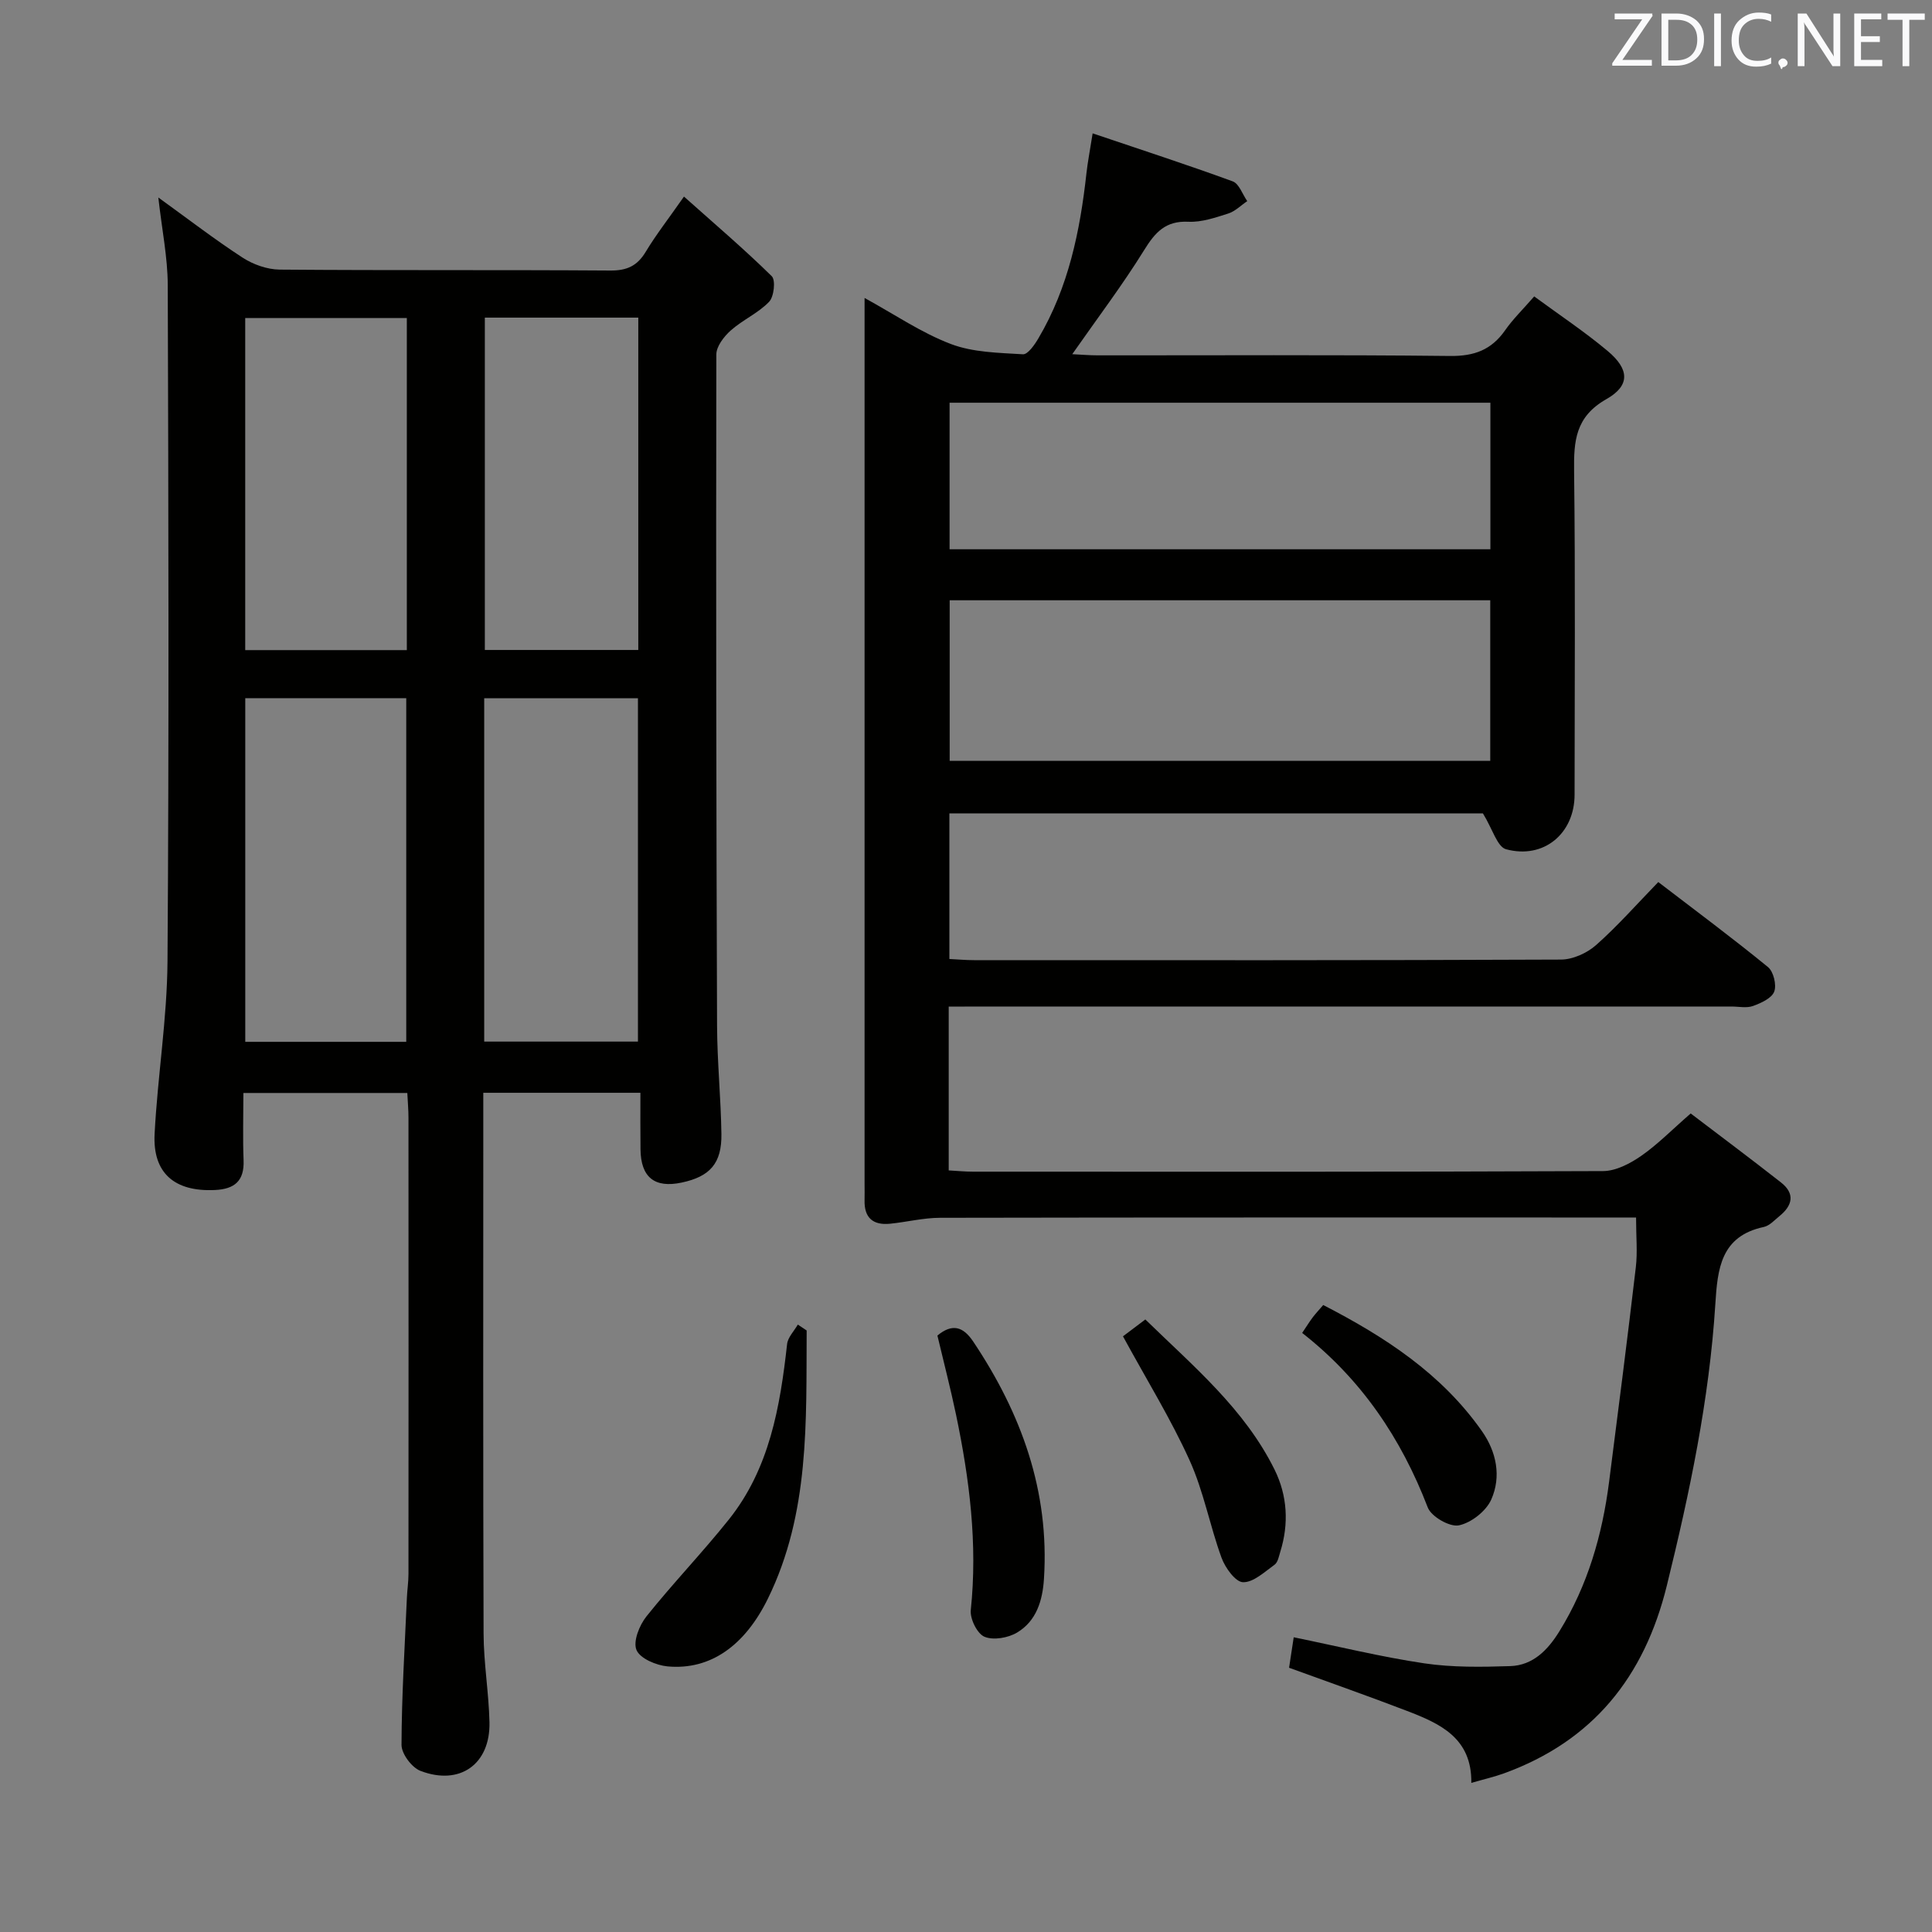 <svg enable-background="new 0 0 400 400" viewBox="0 0 400 400" xmlns="http://www.w3.org/2000/svg"><rect x="0" y="0" width="400" height="400" fill="#808080" stroke="none"/><path d="m196.42 208.41v33.91c1.77.1 3.39.26 5 .26 43.49.01 86.98.07 130.47-.12 2.65-.01 5.58-1.54 7.86-3.12 3.4-2.35 6.34-5.37 10.29-8.81 6.15 4.68 12.48 9.41 18.69 14.28 2.96 2.32 2.4 4.77-.3 6.96-1.03.84-2.06 2-3.25 2.26-8.93 1.91-9.58 8.66-10.04 15.99-1.25 19.78-5.32 39.08-10.05 58.3-4.65 18.87-15.29 32.15-33.72 38.84-1.99.72-4.06 1.19-6.75 1.97.14-9.34-6.53-12.3-13.36-14.92-7.89-3.03-15.88-5.83-24.37-8.92.29-1.9.6-3.92.96-6.31 9.28 1.9 18.11 4.07 27.06 5.4 5.83.86 11.85.76 17.76.57 4.71-.15 7.79-3.33 10.17-7.18 5.88-9.5 8.89-19.96 10.3-30.93 1.9-14.82 3.8-29.63 5.54-44.47.37-3.12.05-6.31.05-10.3-1.67 0-3.41 0-5.15 0-46.32 0-92.64-.03-138.96.06-3.45.01-6.89.88-10.35 1.23-3.51.35-5.37-1.22-5.27-4.87.03-1.17 0-2.33 0-3.5 0-58.99 0-117.97 0-176.96 0-1.82 0-3.65 0-6.34 6.26 3.43 11.78 7.22 17.86 9.53 4.6 1.75 9.91 1.82 14.93 2.13 1.01.06 2.43-1.98 3.21-3.32 6.22-10.53 8.62-22.2 9.94-34.19.25-2.27.7-4.53 1.28-8.23 10.08 3.41 19.6 6.5 29 9.94 1.33.49 2.02 2.69 3.01 4.09-1.31.88-2.5 2.11-3.94 2.57-2.67.85-5.52 1.83-8.24 1.7-4.75-.23-6.9 2.2-9.19 5.91-4.45 7.18-9.58 13.95-14.86 21.51 1.88.09 3.56.24 5.24.24 24.33.02 48.66-.14 72.98.13 5.02.06 8.57-1.27 11.4-5.32 1.6-2.3 3.65-4.28 6.02-7.01 5.18 3.81 10.42 7.29 15.2 11.29 4.5 3.77 4.73 7.15-.26 9.98-6.41 3.64-6.76 8.64-6.68 14.91.27 22.32.11 44.65.1 66.98 0 8.01-6.35 13.41-14.18 11.3-1.83-.49-2.8-4.19-4.8-7.43-35.61 0-72.84 0-110.46 0v30.15c1.64.08 3.39.24 5.15.24 40.49.01 80.98.06 121.47-.12 2.46-.01 5.39-1.34 7.27-3 4.47-3.96 8.45-8.49 12.88-13.05 7.82 5.99 15.4 11.62 22.71 17.6 1.15.94 1.82 3.71 1.29 5.09-.52 1.37-2.73 2.37-4.39 2.97-1.33.48-2.97.11-4.46.11-51.82 0-103.64 0-155.46 0-2.12.02-4.24.02-6.6.02zm112.12-84.13c-37.43 0-74.62 0-111.92 0v33.25h111.92c0-11.2 0-22.09 0-33.25zm.03-40.9c-37.69 0-74.79 0-111.97 0v30.34h111.97c0-10.21 0-20.12 0-30.34z" fill="#010100"/><path d="m132.59 226.25c-11.23 0-21.53 0-32.53 0v5.46c0 35.49-.06 70.99.06 106.48.02 6.13 1.08 12.25 1.22 18.39.19 8.67-6.13 13.19-14.29 10.06-1.8-.69-3.93-3.54-3.92-5.39.03-10.14.67-20.27 1.11-30.41.07-1.66.33-3.31.33-4.96.02-31.5.02-62.99 0-94.49 0-1.63-.15-3.25-.24-5.1-11.32 0-22.26 0-33.94 0 0 4.7-.14 9.32.04 13.93.17 4.29-1.87 5.97-5.94 6.16-8.31.39-12.91-3.46-12.48-11.64.62-11.93 2.59-23.83 2.67-35.75.32-46.66.2-93.32.05-139.98-.02-5.75-1.21-11.49-1.95-18.12 6.17 4.45 11.65 8.68 17.43 12.44 2.2 1.43 5.1 2.46 7.69 2.49 22.83.19 45.66.03 68.49.19 3.41.02 5.54-.96 7.29-3.86 2.13-3.54 4.69-6.81 7.93-11.45 6.33 5.65 12.45 10.86 18.17 16.48.84.82.47 4.26-.55 5.31-2.26 2.35-5.48 3.74-7.94 5.93-1.4 1.25-2.98 3.29-2.98 4.97-.08 46.32-.02 92.65.15 138.97.03 7.47.79 14.94.9 22.42.09 6.08-2.37 8.82-8.23 10.06-5.6 1.19-8.45-1.09-8.52-6.86-.05-3.78-.02-7.57-.02-11.73zm-48.48-10.55c0-23.91 0-47.58 0-71.15-11.39 0-22.3 0-33.33 0v71.15zm.12-149.85c-11.42 0-22.44 0-33.46 0v68.75h33.46c0-22.92 0-45.63 0-68.75zm16.02 149.8h31.83c0-23.93 0-47.58 0-71.09-10.91 0-21.31 0-31.83 0zm31.9-81.08c0-23.1 0-45.94 0-68.81-10.87 0-21.29 0-31.77 0v68.81z" fill="#010100"/><path d="m167.01 275.46c-.11 18.86.65 37.81-8.02 55.51-4.73 9.65-11.84 14.86-20.78 14.04-2.33-.22-5.68-1.62-6.43-3.39-.75-1.75.59-5.12 2.05-6.95 5.48-6.86 11.59-13.21 17.07-20.07 8.43-10.57 10.61-23.33 12.06-36.32.16-1.41 1.45-2.7 2.22-4.04.6.41 1.22.81 1.83 1.22z" fill="#010100"/><path d="m194.08 276.51c3.04-2.52 5.3-1.91 7.41 1.24 9.96 14.88 15.82 30.95 14.65 49.14-.29 4.52-1.57 8.72-5.56 11.11-1.85 1.11-4.91 1.65-6.76.87-1.5-.63-3.02-3.71-2.83-5.52 1.44-13.71-.27-27.14-3.06-40.49-1.12-5.34-2.49-10.63-3.85-16.35z" fill="#010100"/><path d="m232.5 276.67c1-.75 2.56-1.93 4.63-3.49 9.9 9.66 20.52 18.49 26.76 31.1 2.65 5.37 2.99 11.19 1.18 17-.29.94-.5 2.19-1.19 2.68-2.06 1.48-4.37 3.68-6.53 3.62-1.56-.04-3.69-2.99-4.44-5.05-2.43-6.65-3.71-13.78-6.62-20.19-3.88-8.57-8.87-16.64-13.79-25.67z" fill="#010100"/><path d="m273.96 270.19c12.75 6.57 24.49 14.2 32.85 26.1 3.03 4.31 4.05 9.42 1.94 14.17-1.06 2.4-4.16 4.83-6.71 5.35-1.9.38-5.71-1.81-6.44-3.71-5.5-14.31-13.74-26.54-26-36.13.89-1.32 1.48-2.28 2.15-3.18.59-.78 1.26-1.5 2.21-2.6z" fill="#010100"/><g fill="#fafafb"><path d="m342.2 3.2-6.3 9.2h6.1v1.2h-8.2v-.5l6.2-9.1h-5.7v-1.2h7.8v.4z"/><path d="m344 13.7v-10.9h3.1c1.6 0 3 .5 4.1 1.4 1.1 1 1.6 2.2 1.6 3.9s-.5 3-1.6 4-2.5 1.5-4.2 1.5h-3zm1.4-9.6v8.4h1.6c1.4 0 2.5-.4 3.2-1.1.8-.8 1.2-1.8 1.2-3.2s-.4-2.4-1.2-3.1-1.8-1-3.1-1z"/><path d="m356.3 2.8v10.9h-1.4v-10.9z"/><path d="m366.6 13.2c-.8.4-1.8.6-3 .6-1.6 0-2.8-.5-3.7-1.5s-1.4-2.3-1.4-3.9c0-1.7.5-3.2 1.6-4.2s2.4-1.6 4-1.6c1 0 1.9.1 2.6.4v1.5c-.8-.4-1.6-.6-2.6-.6-1.2 0-2.2.4-3 1.2s-1.1 1.9-1.1 3.3c0 1.3.4 2.3 1.1 3.1s1.6 1.1 2.8 1.1c1.1 0 2-.2 2.8-.7v1.3z"/><path d="m368.2 13c0-.3.1-.5.3-.6.2-.2.4-.3.6-.3.3 0 .5.1.7.3s.3.4.3.6-.1.5-.3.6c-.2.2-.4.3-.7.3-.3 1-.5-.1-.6-.3-.2-.2-.3-.4-.3-.6z"/><path d="m381.1 13.7h-1.7l-5.5-8.4c-.2-.2-.3-.5-.4-.7 0 .2.1.8.1 1.5v7.6h-1.4v-10.9h1.8l5.3 8.3c.3.4.4.6.4.8 0-.3-.1-.8-.1-1.6v-7.5h1.4v10.9z"/><path d="m389.7 13.7h-5.8v-10.9h5.6v1.2h-4.2v3.5h3.9v1.2h-3.9v3.7h4.4z"/><path d="m398.4 4.1h-3.1v9.6h-1.4v-9.6h-3.1v-1.3h7.7v1.3z"/></g></svg>